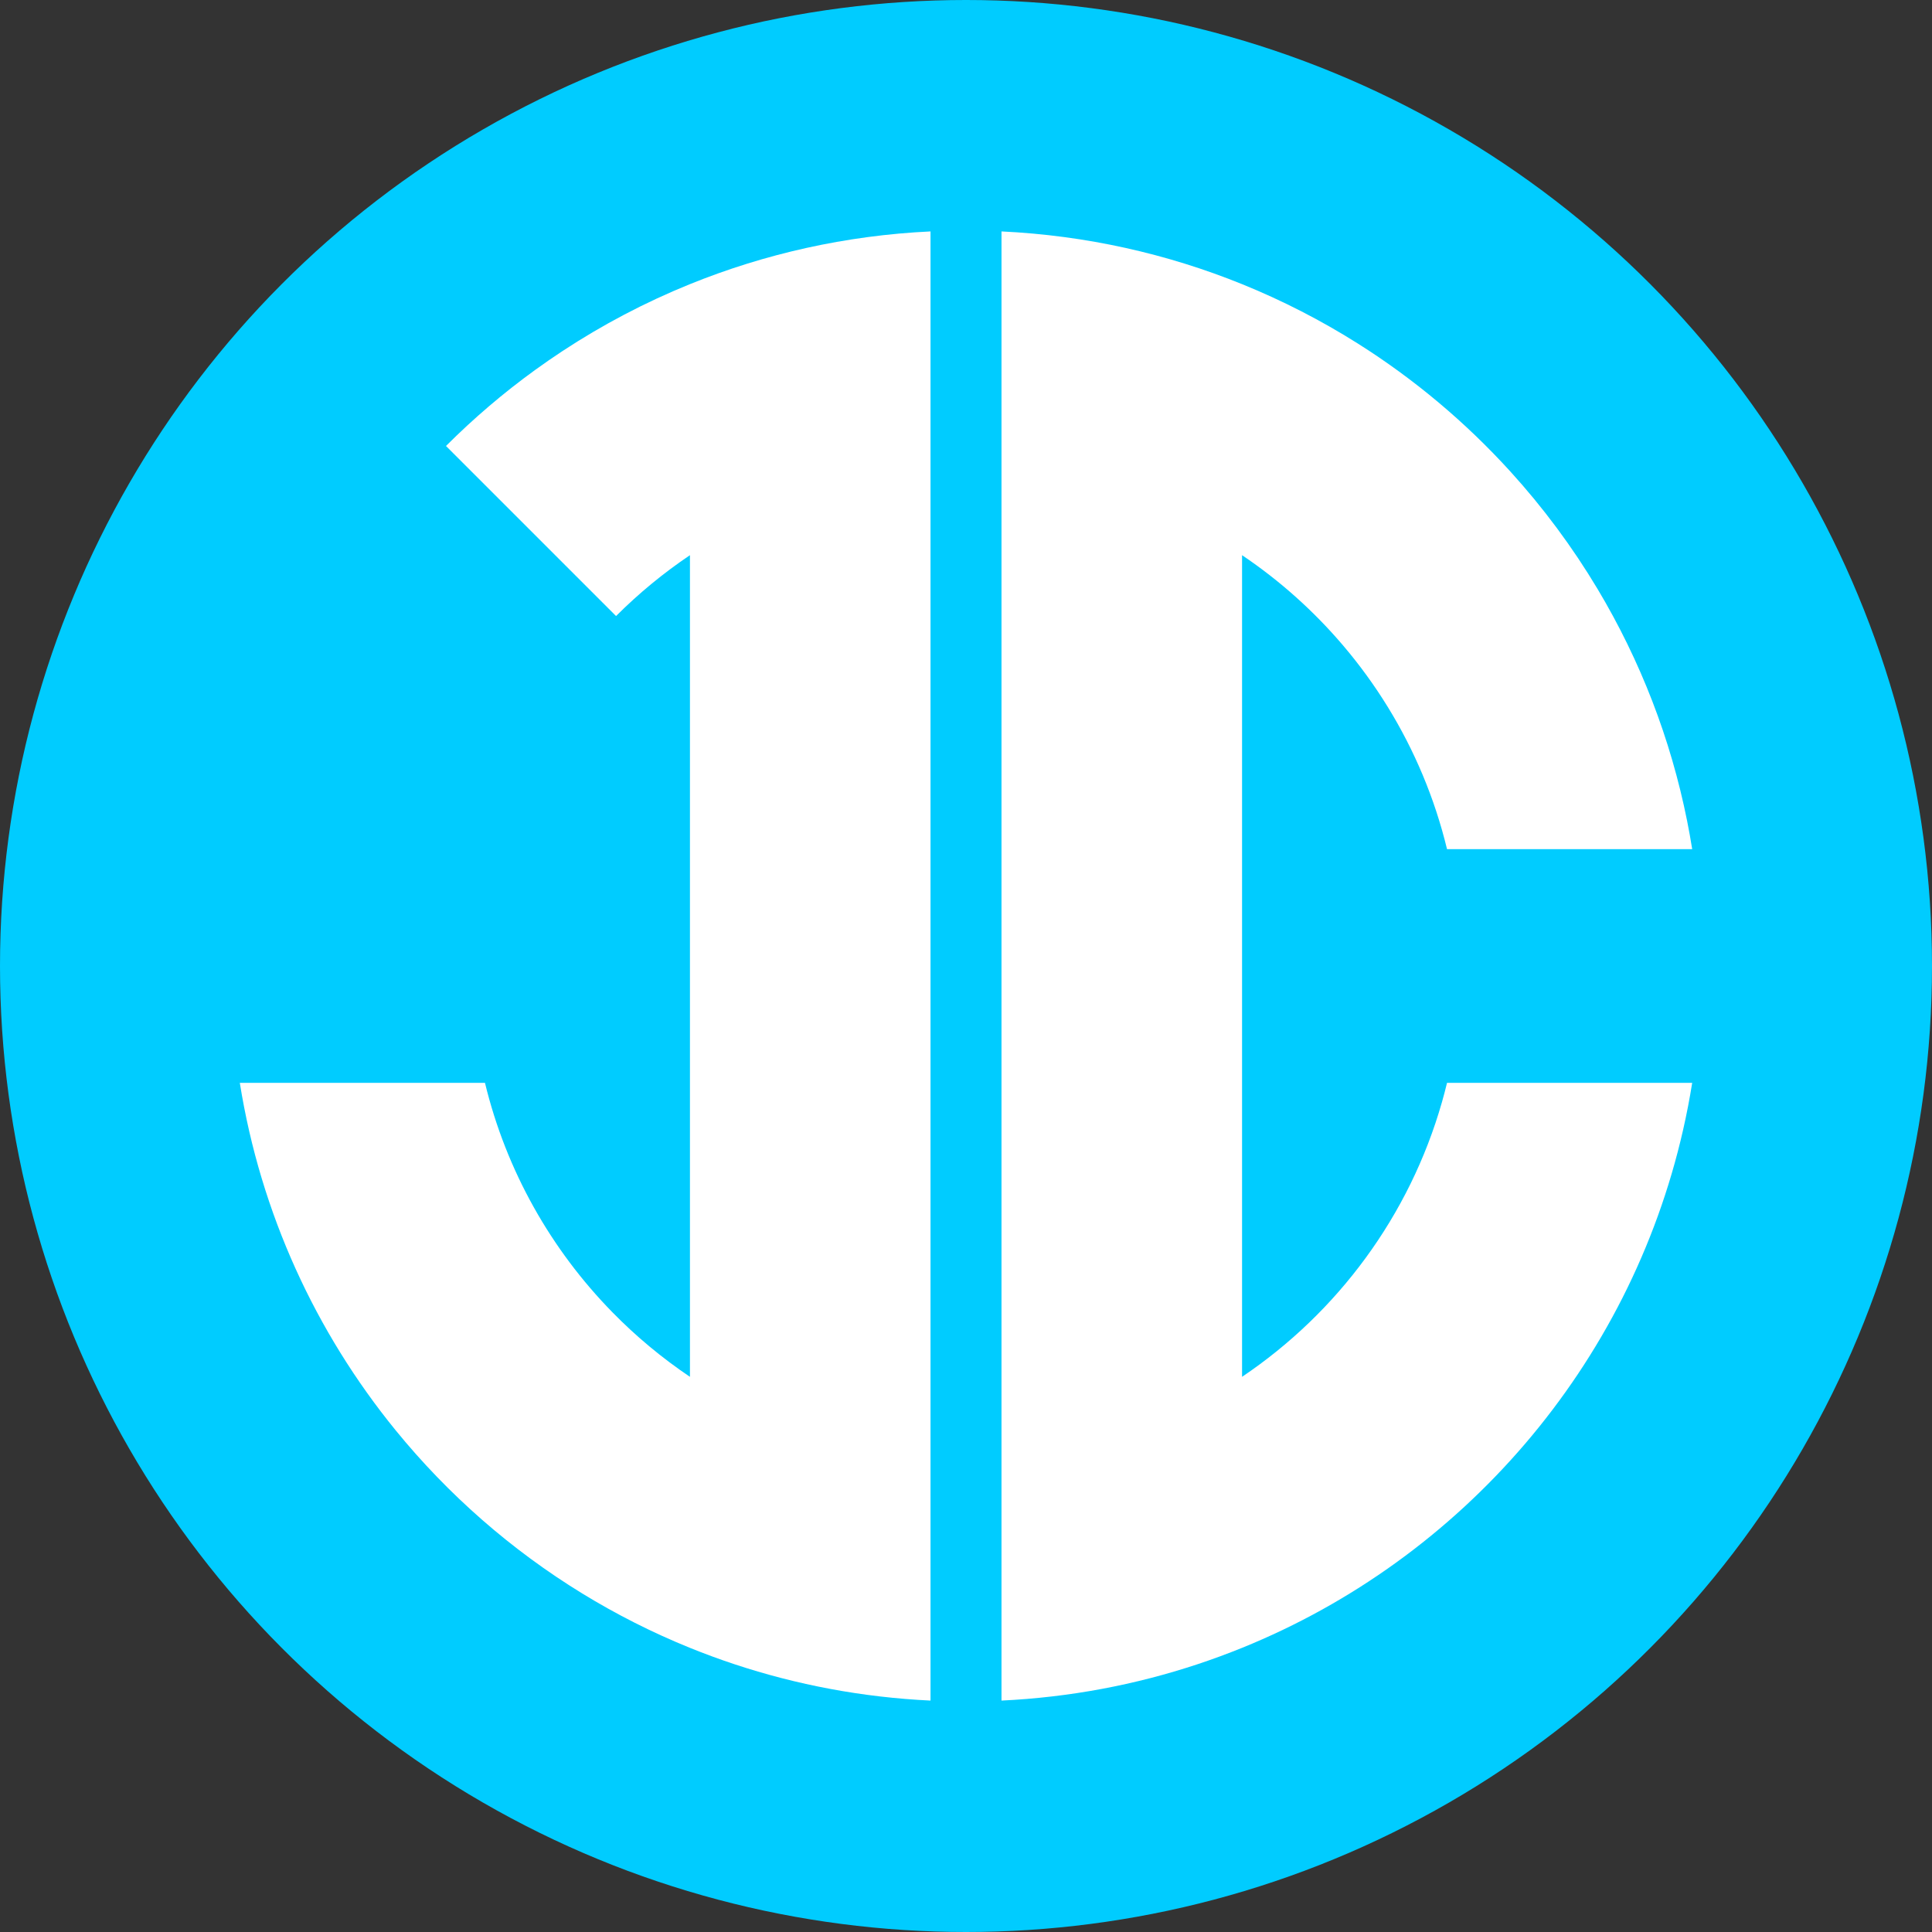 <?xml version="1.0" encoding="UTF-8"?>
<!DOCTYPE svg PUBLIC "-//W3C//DTD SVG 1.1//EN" "http://www.w3.org/Graphics/SVG/1.1/DTD/svg11.dtd">
<!-- Creator: CorelDRAW X7 -->
<svg xmlns="http://www.w3.org/2000/svg" xml:space="preserve" width="12.253in" height="12.253in" version="1.1" style="shape-rendering:geometricPrecision; text-rendering:geometricPrecision; image-rendering:optimizeQuality; fill-rule:evenodd; clip-rule:evenodd"
viewBox="0 0 264624 264624"
 xmlns:xlink="http://www.w3.org/1999/xlink">
 <rect x="0" y="0" width="264624" height="264624" fill="#333333" stroke="none"/>
 <defs>
  <style type="text/css">
    .fil0 {fill:#00CCFF}
    .fil1 {fill:white}
  </style>
 </defs>
 <g id="Layer_x0020_1">
  <g id="_2969787069024">
   <circle class="fil0" cx="132312" cy="132312" r="132312"/>
   <path class="fil1" d="M84380 84380c3092,-3092 6482,-5887 10122,-8337l0 32367 0 19041 0 9723 0 1073 0 36638 0 13697c-3837,-2583 -7396,-5549 -10621,-8842 -8398,-8575 -14537,-19370 -17455,-31424l-3397 0 -8834 0 -21348 0c2852,17868 10404,34169 21348,47595 7178,8806 15816,16376 25544,22340 4682,2870 9617,5369 14763,7454 2002,811 4036,1560 6100,2244 8503,2818 17510,4534 26849,4978l0 -4978 0 -28022 0 -8936 0 -31167 0 -22650 0 -9468 0 -255 0 -26385 0 -28509 0 -7859 0 -17092 0 -15908c-11606,551 -22697,3067 -32949,7221 -6154,2494 -12006,5579 -17485,9184 -1258,828 -2497,1684 -3716,2566 -4346,3146 -8430,6632 -12215,10417l23294 23294zm52794 -36870l0 17188 0 6881 0 27320 0 25696 0 2856 0 9723 0 18206 0 30056 0 14491 0 24066 0 3956 0 4978c9339,-444 18345,-2160 26849,-4978 2063,-684 4097,-1433 6100,-2244 30163,-12224 53060,-38636 60411,-70958 482,-2119 898,-4264 1244,-6431l-29633 0 -3947 0c-216,892 -449,1777 -700,2655 -4440,15540 -14287,28799 -27375,37611l0 -21970 0 -26293 0 -3145 0 -9723 0 -13397 0 -22499 0 -15512c5180,3487 9852,7672 13883,12418 4468,5262 8148,11216 10855,17678 1369,3268 2489,6666 3337,10170l24453 0 9127 0c-207,-1294 -438,-2579 -693,-3855 -1129,-5645 -2729,-11120 -4759,-16381 -2068,-5361 -4581,-10501 -7494,-15374 -3453,-5775 -7467,-11176 -11968,-16126 -6135,-6748 -13173,-12660 -20924,-17544 -4994,-3147 -10283,-5867 -15817,-8110 -10252,-4154 -21344,-6670 -32949,-7221l0 15812z"/>
  </g>
 </g>
</svg>
